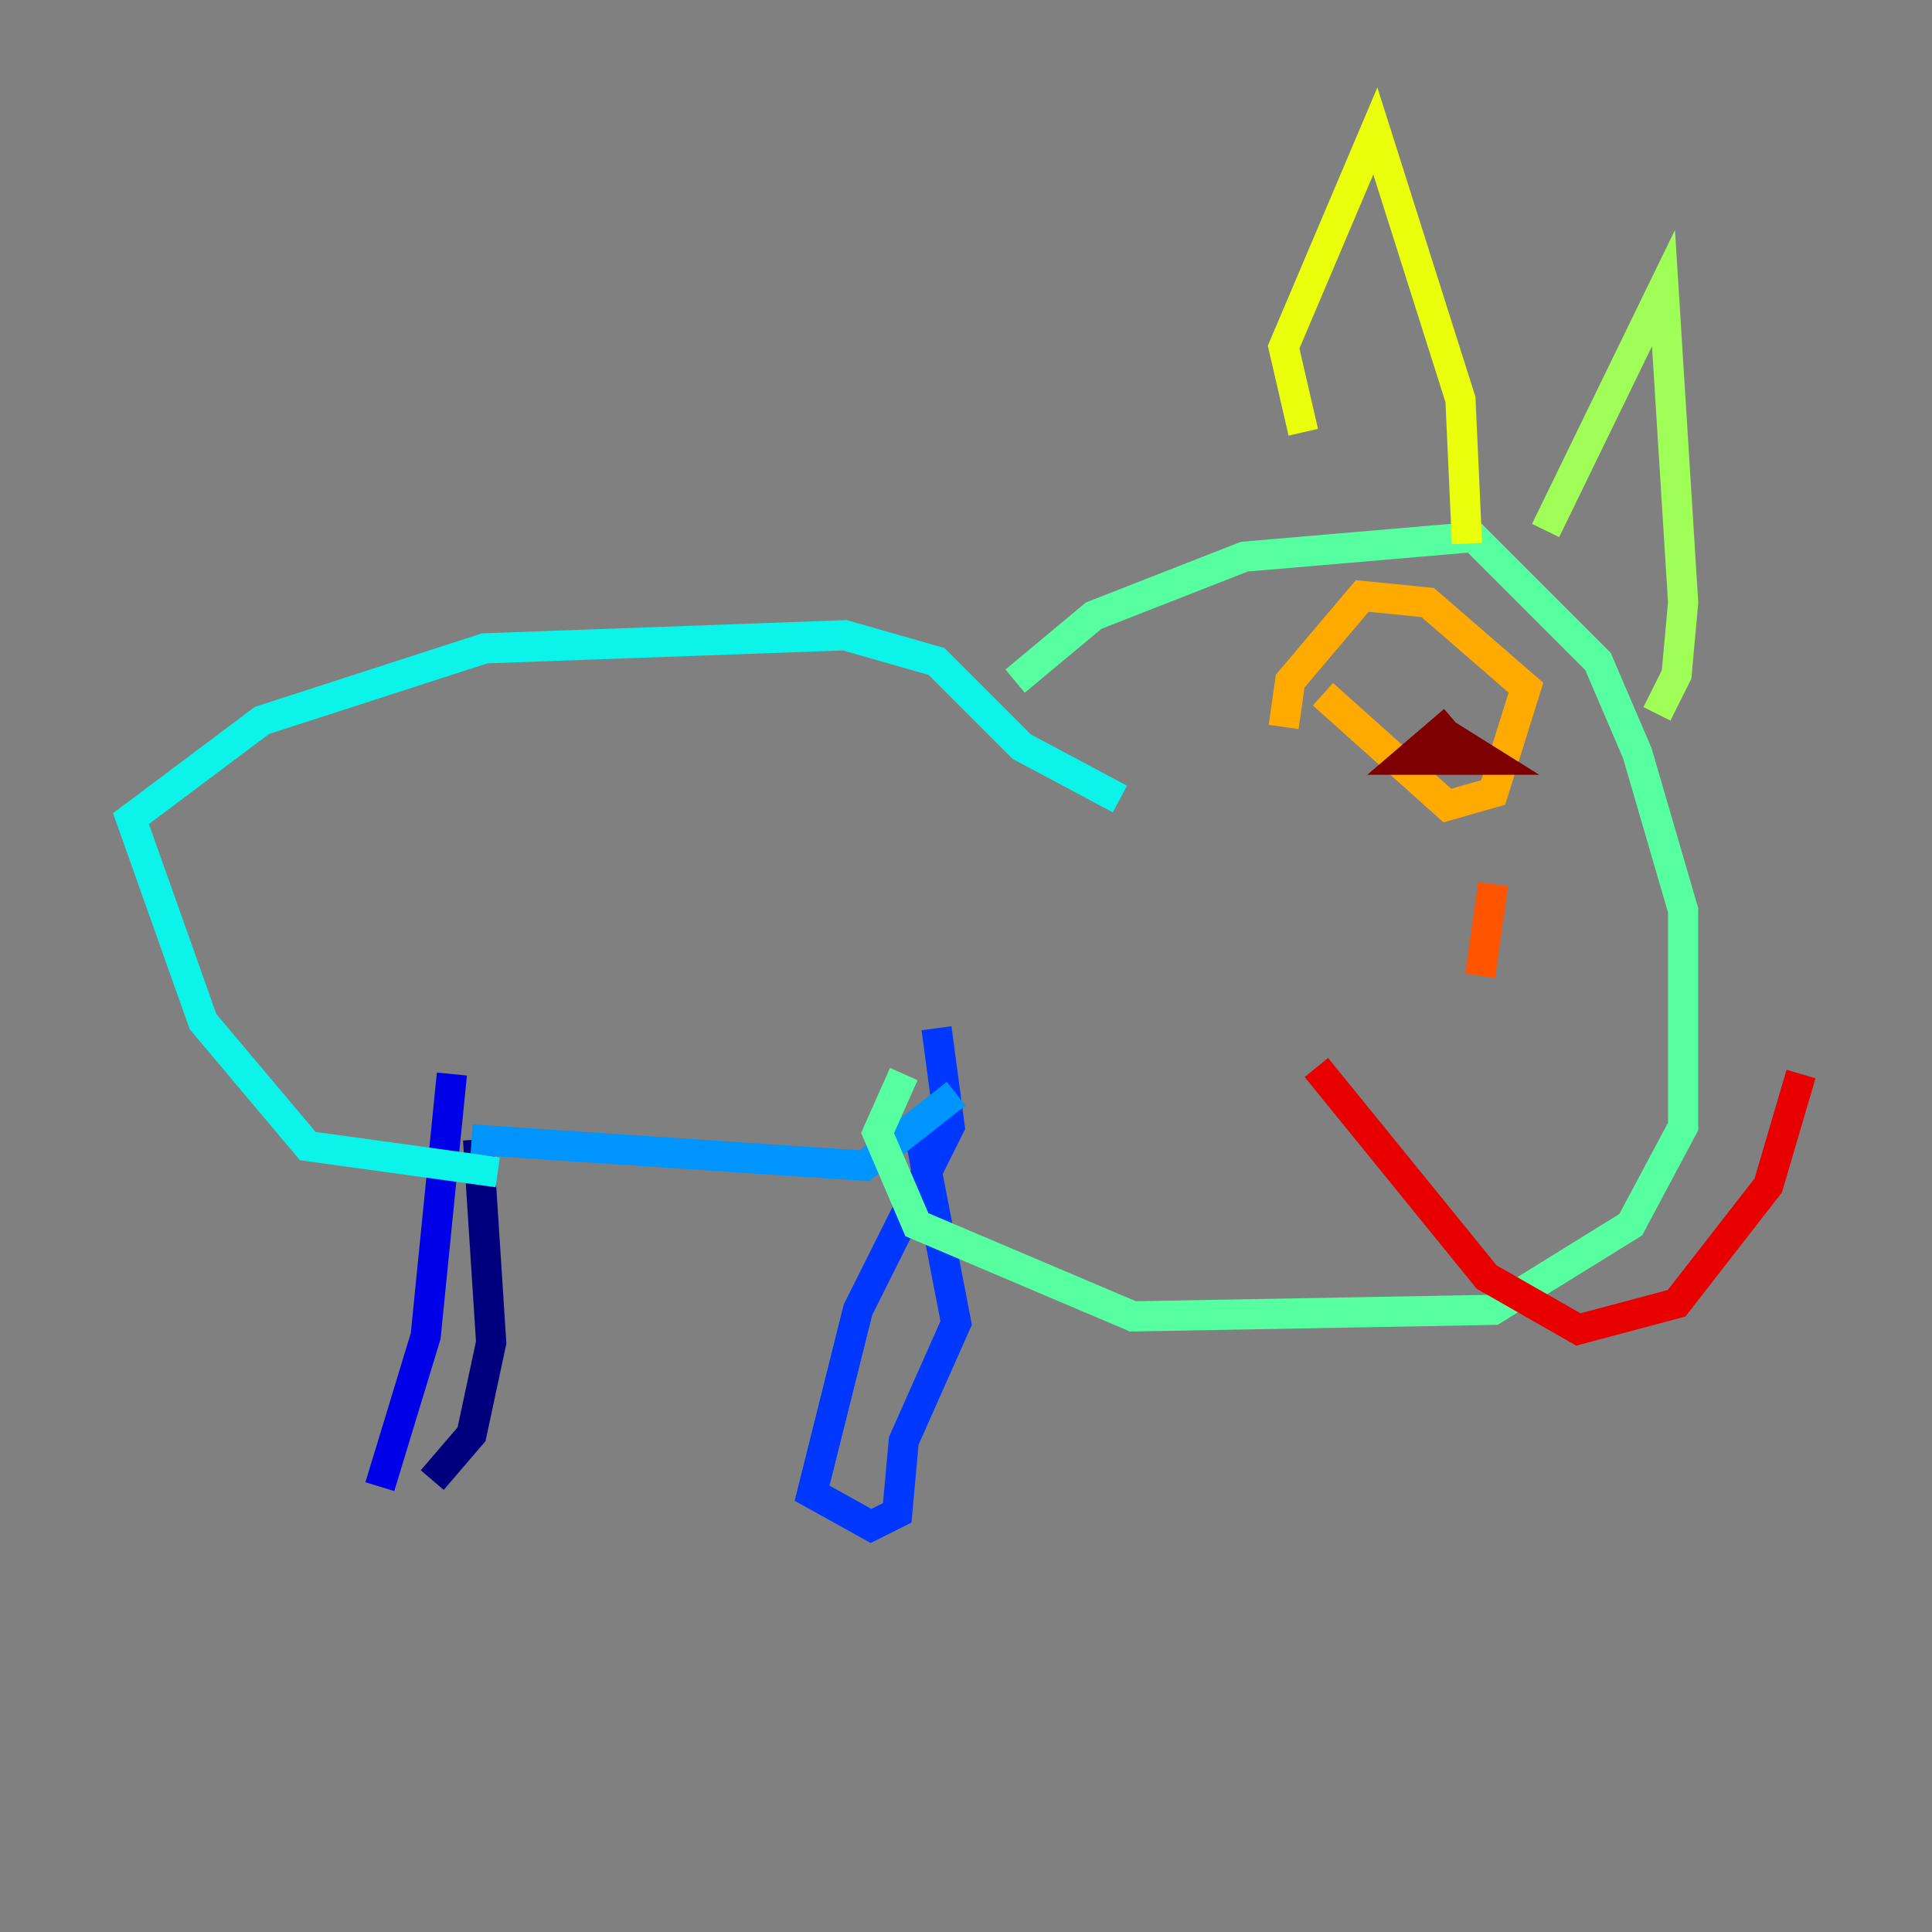 <?xml version="1.0" encoding="utf-8" ?>
<svg baseProfile="tiny" height="128" version="1.2" viewBox="0,0,128,128" width="128" xmlns="http://www.w3.org/2000/svg" xmlns:ev="http://www.w3.org/2001/xml-events" xmlns:xlink="http://www.w3.org/1999/xlink"><rect x="0" y="0" width="128" height="128" fill="#808080" stroke="none"/><defs /><polyline fill="none" points="31.675,75.498 32.542,88.949 31.241,95.024 28.637,98.061" stroke="#00007f" stroke-width="2" /><polyline fill="none" points="25.166,98.495 28.203,88.515 29.939,71.159" stroke="#0000e8" stroke-width="2" /><polyline fill="none" points="60.746,74.197 63.349,87.647 59.878,95.458 59.444,100.231 57.709,101.098 53.803,98.929 56.841,86.78 62.915,74.63 62.047,68.122" stroke="#0038ff" stroke-width="2" /><polyline fill="none" points="31.241,75.498 57.275,77.234 63.349,72.461" stroke="#0094ff" stroke-width="2" /><polyline fill="none" points="32.976,77.668 20.393,75.932 13.451,67.688 8.678,54.237 17.356,47.729 32.108,42.956 55.973,42.088 62.047,43.824 67.688,49.464 74.197,52.936" stroke="#0cf4ea" stroke-width="2" /><polyline fill="none" points="67.254,45.125 72.461,40.786 82.441,36.881 97.627,35.58 105.871,43.824 108.475,49.898 111.512,60.312 111.512,74.63 108.041,81.139 98.929,86.78 75.064,87.214 60.746,81.139 58.142,75.064 59.878,71.159" stroke="#56ffa0" stroke-width="2" /><polyline fill="none" points="109.776,47.295 111.078,44.691 111.512,39.919 110.21,19.091 102.4,35.146" stroke="#a0ff56" stroke-width="2" /><polyline fill="none" points="97.193,36.014 96.759,26.468 91.119,8.678 85.044,22.997 86.346,28.637" stroke="#eaff0c" stroke-width="2" /><polyline fill="none" points="87.647,45.993 95.891,53.37 98.929,52.502 101.098,45.559 94.59,39.919 90.251,39.485 85.478,45.125 85.044,48.163" stroke="#ffaa00" stroke-width="2" /><polyline fill="none" points="98.929,58.576 98.061,64.651" stroke="#ff5500" stroke-width="2" /><polyline fill="none" points="87.214,70.725 98.495,84.61 104.57,88.081 111.078,86.346 117.153,78.536 119.322,71.159" stroke="#e80000" stroke-width="2" /><polyline fill="none" points="96.325,47.729 93.288,50.332 98.495,50.332 95.024,48.163" stroke="#7f0000" stroke-width="2" /></svg>